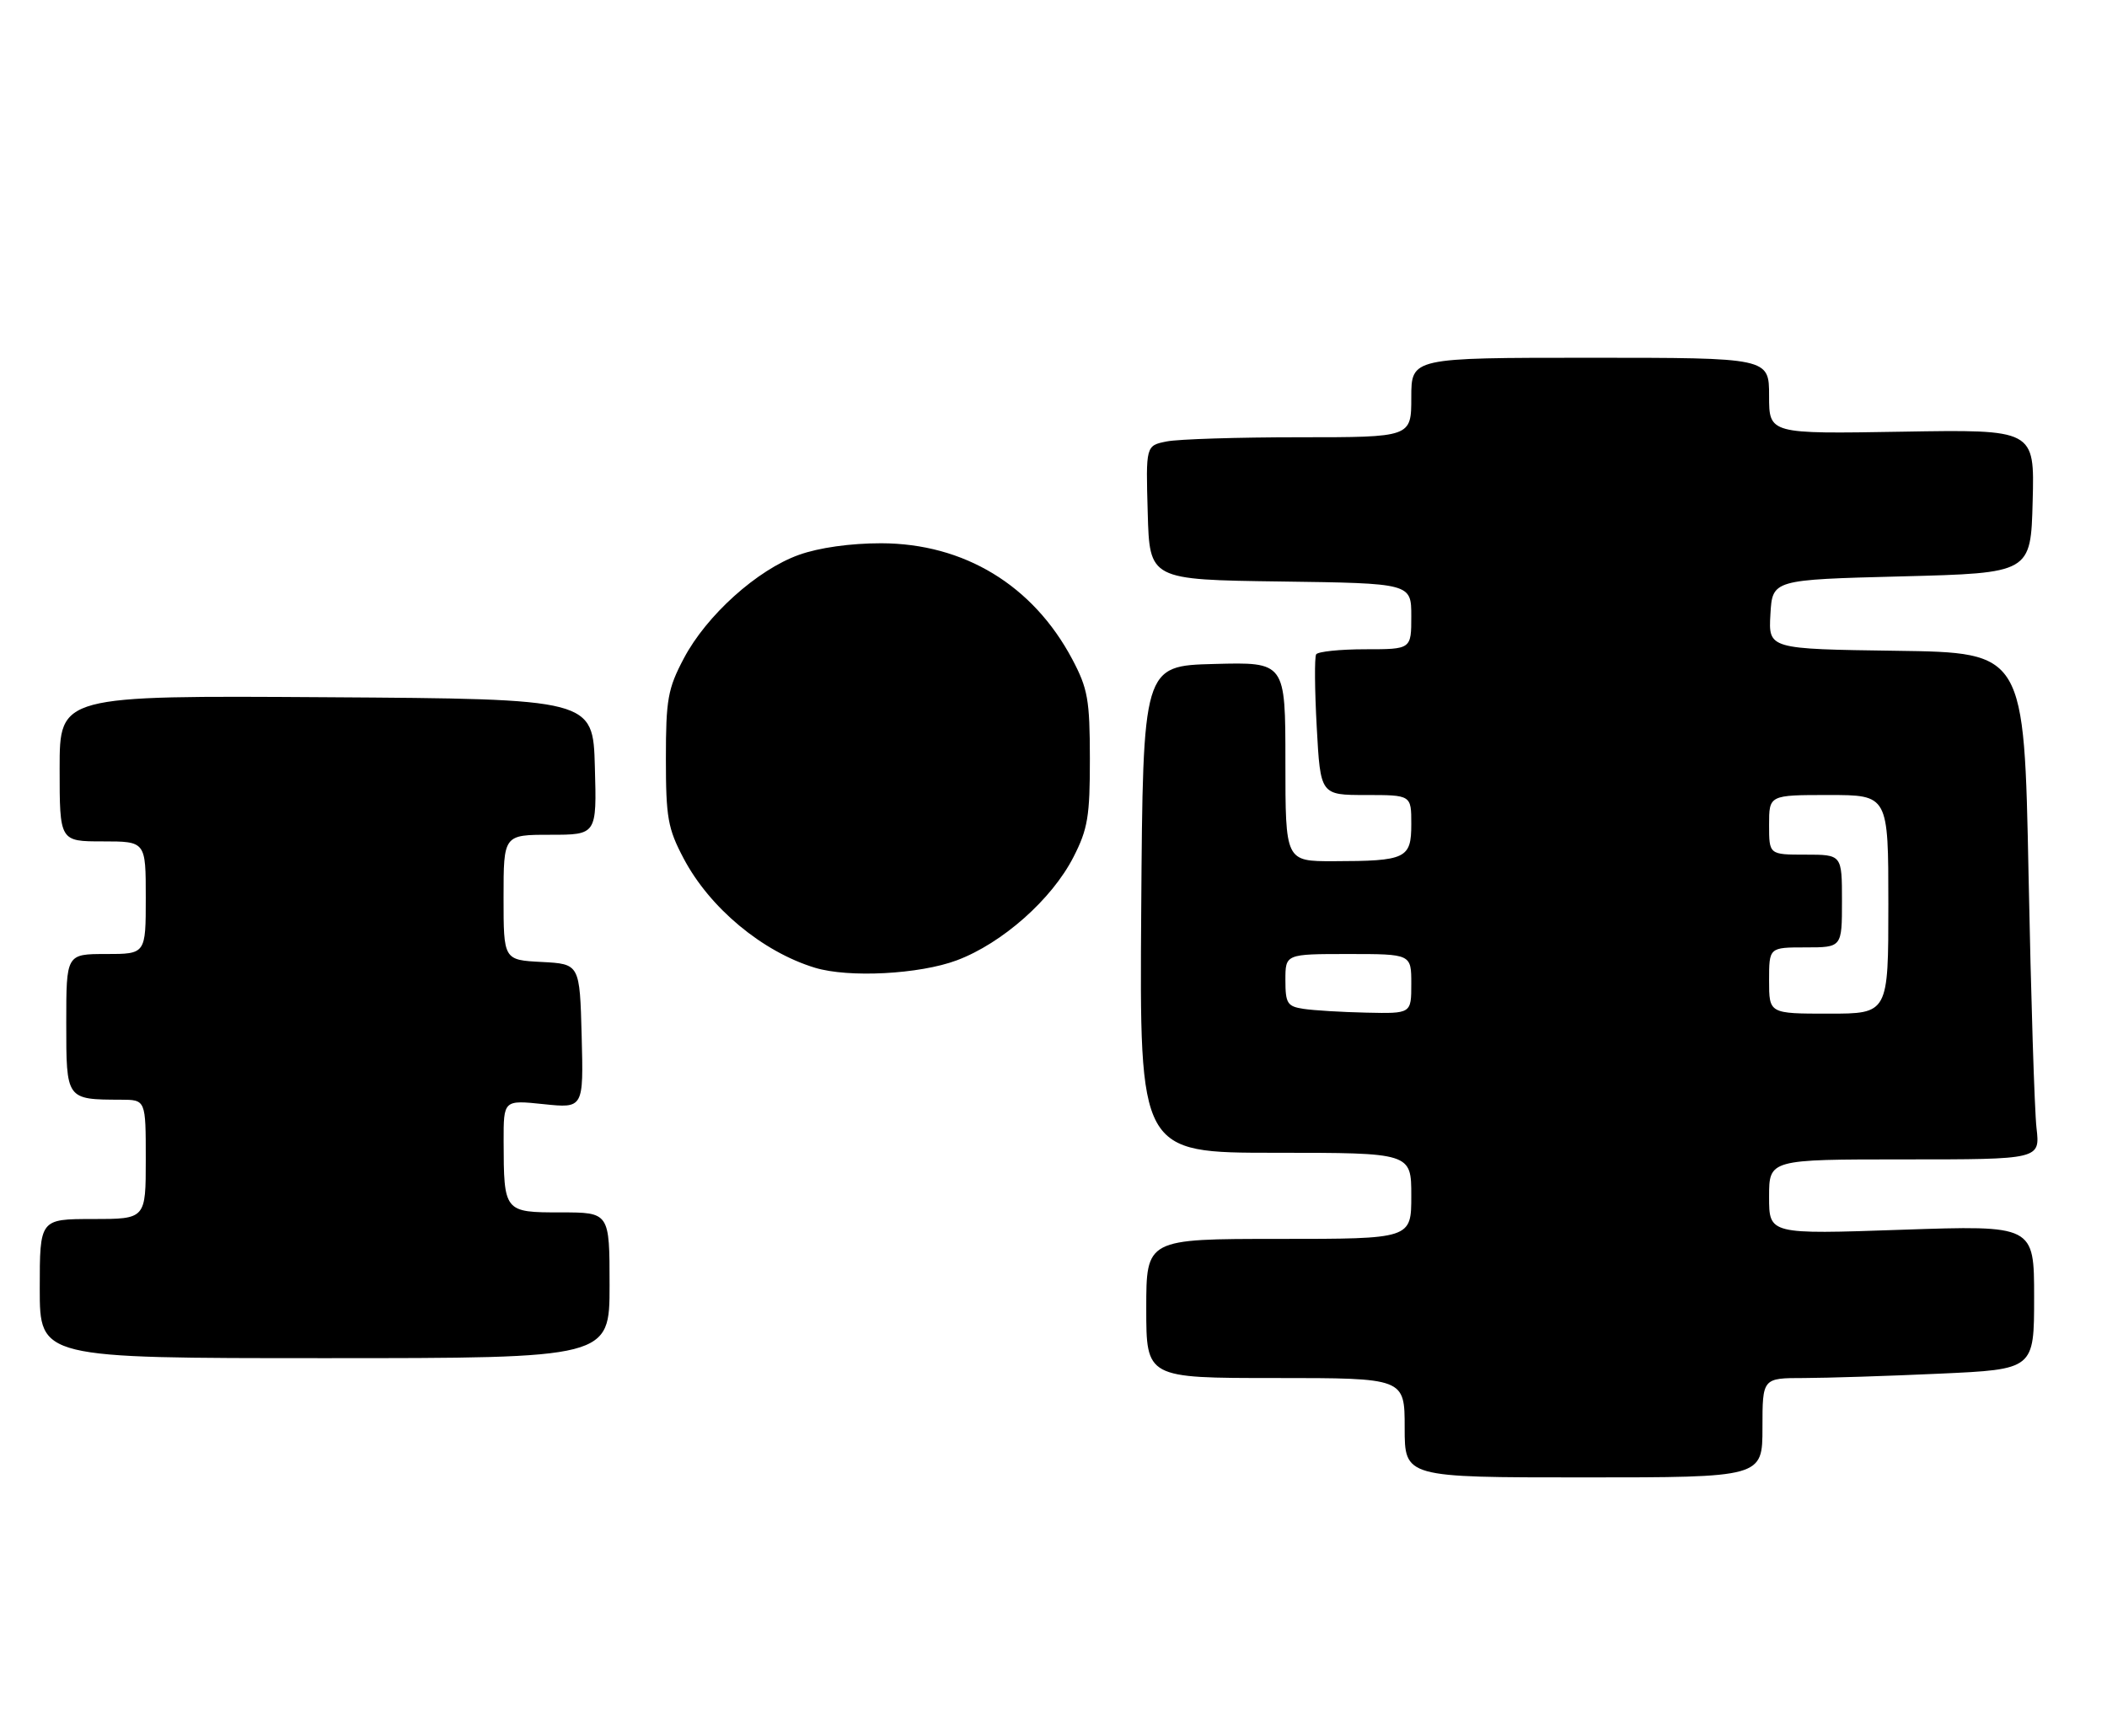<?xml version="1.0" encoding="UTF-8" standalone="no"?>
<!DOCTYPE svg PUBLIC "-//W3C//DTD SVG 1.1//EN" "http://www.w3.org/Graphics/SVG/1.1/DTD/svg11.dtd" >
<svg xmlns="http://www.w3.org/2000/svg" xmlns:xlink="http://www.w3.org/1999/xlink" version="1.1" viewBox="0 0 318 262">
 <g >
 <path fill="currentColor"
d=" M 266.00 215.50 C 266.00 208.00 266.00 208.00 272.25 208.00 C 275.69 207.99 284.91 207.70 292.75 207.34 C 307.00 206.69 307.00 206.69 307.00 195.81 C 307.00 184.94 307.00 184.94 287.00 185.62 C 267.00 186.31 267.00 186.31 267.00 180.66 C 267.00 175.00 267.00 175.00 287.45 175.00 C 307.91 175.00 307.91 175.00 307.36 170.25 C 307.06 167.64 306.52 150.43 306.16 132.00 C 305.50 98.50 305.50 98.50 286.20 98.23 C 266.90 97.96 266.90 97.96 267.20 92.73 C 267.50 87.50 267.50 87.50 287.00 87.00 C 306.50 86.50 306.50 86.50 306.78 75.66 C 307.07 64.82 307.07 64.82 287.03 65.16 C 267.00 65.50 267.00 65.50 267.00 59.75 C 267.00 54.00 267.00 54.00 240.00 54.00 C 213.00 54.00 213.00 54.00 213.00 60.00 C 213.00 66.00 213.00 66.00 196.13 66.00 C 186.84 66.00 177.83 66.28 176.09 66.63 C 172.93 67.26 172.93 67.26 173.22 77.38 C 173.50 87.50 173.50 87.50 193.25 87.77 C 213.00 88.04 213.00 88.04 213.00 93.02 C 213.00 98.00 213.00 98.00 206.06 98.00 C 202.24 98.00 198.90 98.35 198.64 98.77 C 198.38 99.20 198.42 104.15 198.73 109.77 C 199.29 120.00 199.29 120.00 206.15 120.00 C 213.00 120.00 213.00 120.00 213.00 124.38 C 213.00 129.60 212.22 129.97 201.25 129.99 C 194.00 130.00 194.00 130.00 194.00 114.97 C 194.00 99.93 194.00 99.93 183.25 100.22 C 172.50 100.50 172.50 100.50 172.24 137.25 C 171.98 174.00 171.98 174.00 192.49 174.00 C 213.00 174.00 213.00 174.00 213.00 180.50 C 213.00 187.00 213.00 187.00 193.00 187.00 C 173.00 187.00 173.00 187.00 173.00 197.50 C 173.00 208.00 173.00 208.00 192.50 208.00 C 212.00 208.00 212.00 208.00 212.00 215.50 C 212.00 223.00 212.00 223.00 239.00 223.00 C 266.00 223.00 266.00 223.00 266.00 215.50 Z  M 92.00 194.00 C 92.00 183.00 92.00 183.00 84.62 183.00 C 76.07 183.00 76.04 182.95 76.01 172.27 C 76.00 166.03 76.00 166.03 82.04 166.66 C 88.07 167.29 88.07 167.29 87.79 156.40 C 87.50 145.50 87.50 145.50 81.75 145.20 C 76.00 144.90 76.00 144.90 76.00 135.45 C 76.00 126.00 76.00 126.00 83.03 126.00 C 90.07 126.00 90.07 126.00 89.78 115.75 C 89.50 105.50 89.50 105.50 49.25 105.24 C 9.00 104.98 9.00 104.98 9.00 115.99 C 9.00 127.00 9.00 127.00 15.50 127.00 C 22.00 127.00 22.00 127.00 22.00 135.50 C 22.00 144.00 22.00 144.00 16.00 144.00 C 10.00 144.00 10.00 144.00 10.00 154.38 C 10.00 166.01 9.96 165.96 18.25 165.99 C 22.00 166.00 22.00 166.00 22.00 175.00 C 22.00 184.00 22.00 184.00 14.00 184.00 C 6.00 184.00 6.00 184.00 6.00 194.50 C 6.00 205.00 6.00 205.00 49.00 205.00 C 92.00 205.00 92.00 205.00 92.00 194.00 Z  M 144.41 144.95 C 151.26 142.38 158.75 135.75 162.01 129.37 C 164.18 125.14 164.50 123.19 164.49 114.50 C 164.48 105.61 164.18 103.94 161.83 99.50 C 155.90 88.33 145.51 82.03 133.00 82.00 C 128.35 82.00 123.63 82.66 120.58 83.75 C 114.28 86.00 106.63 92.88 103.20 99.39 C 100.79 103.95 100.50 105.57 100.50 114.50 C 100.50 123.41 100.79 125.05 103.17 129.56 C 107.12 137.05 115.05 143.65 122.99 146.07 C 128.09 147.62 138.77 147.06 144.41 144.95 Z  M 196.75 152.28 C 194.29 151.91 194.00 151.46 194.00 147.93 C 194.00 144.00 194.00 144.00 203.50 144.00 C 213.00 144.00 213.00 144.00 213.00 148.50 C 213.00 153.00 213.00 153.00 206.25 152.85 C 202.54 152.77 198.26 152.51 196.75 152.28 Z  M 267.00 148.00 C 267.00 143.00 267.00 143.00 272.50 143.00 C 278.00 143.00 278.00 143.00 278.00 136.00 C 278.00 129.00 278.00 129.00 272.50 129.00 C 267.00 129.00 267.00 129.00 267.00 124.50 C 267.00 120.00 267.00 120.00 276.00 120.00 C 285.00 120.00 285.00 120.00 285.00 136.50 C 285.00 153.00 285.00 153.00 276.00 153.00 C 267.00 153.00 267.00 153.00 267.00 148.00 Z "/>
</g>
</svg>